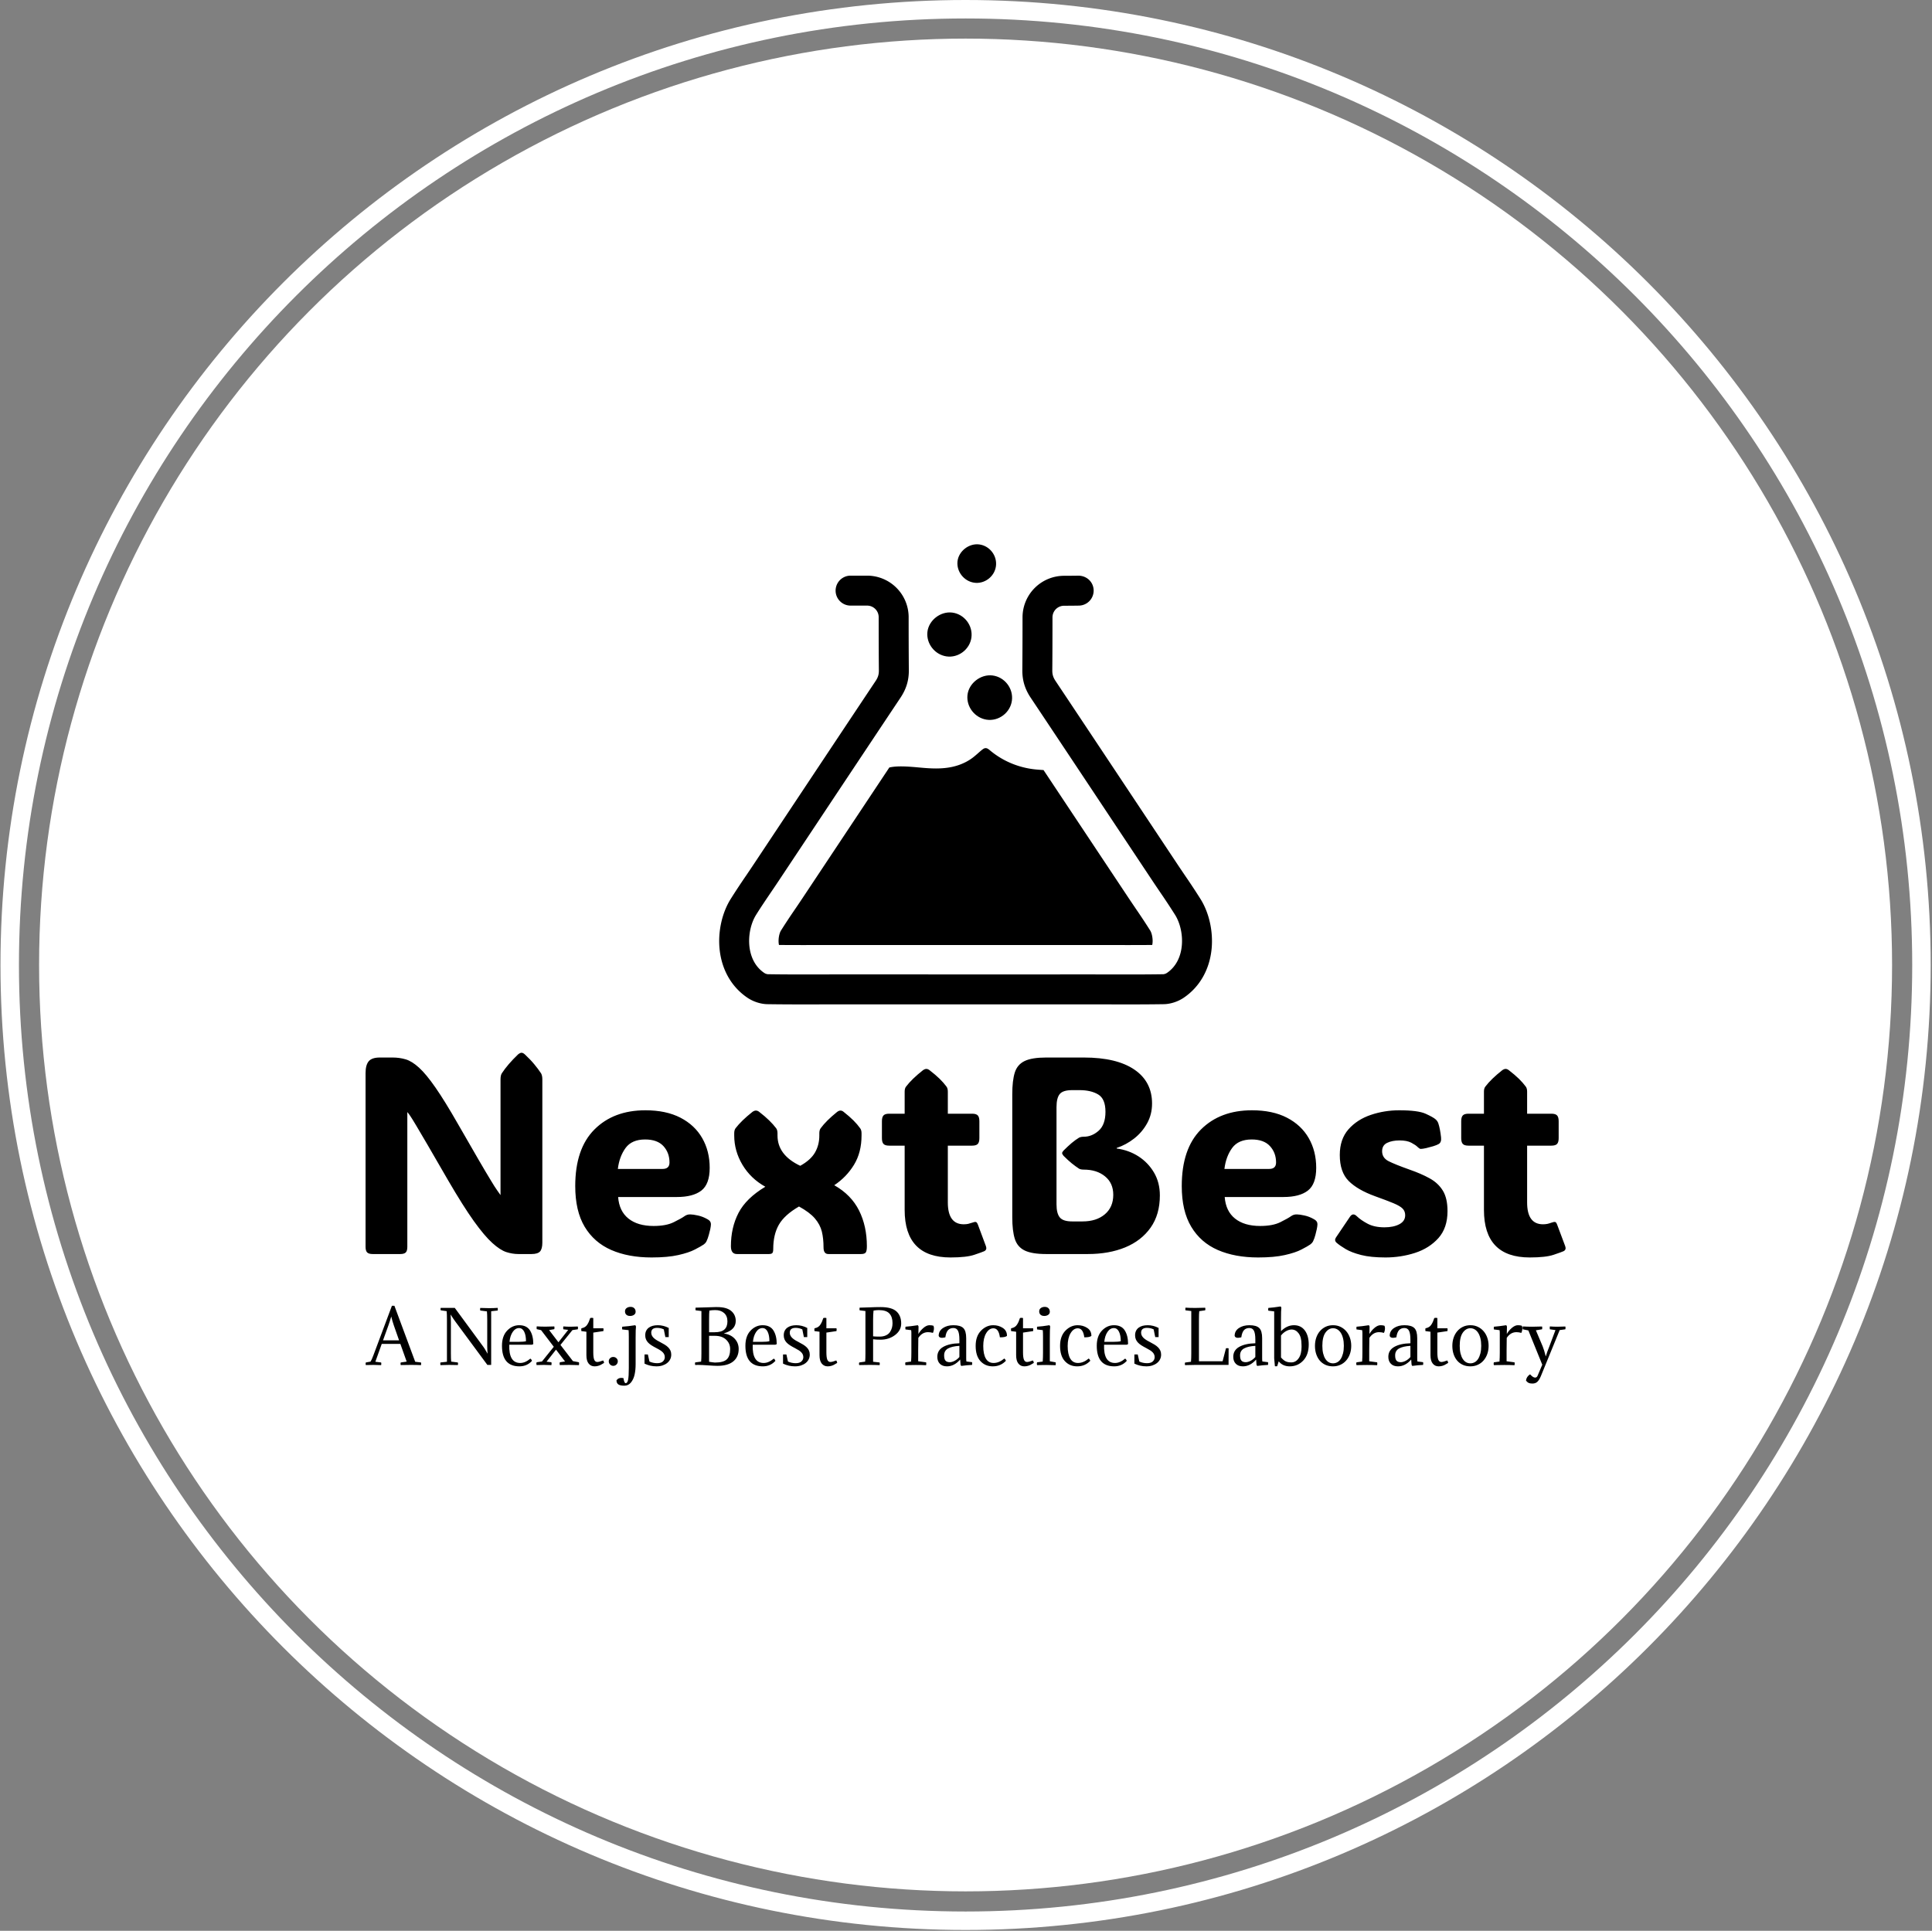 <svg xmlns="http://www.w3.org/2000/svg" version="1.1" xmlns:xlink="http://www.w3.org/1999/xlink" xmlns:svgjs="http://svgjs.dev/svgjs" width="2000" height="1999" viewBox="0 0 2000 1999"><rect x="0" y="0" width="2000" height="1999" fill="#808080" stroke="none"/><g transform="matrix(1,0,0,1,-0.431,-0.431)"><svg viewBox="0 0 343 343" data-background-color="#ffffff" preserveAspectRatio="xMidYMid meet" height="1999" width="2000" xmlns="http://www.w3.org/2000/svg" xmlns:xlink="http://www.w3.org/1999/xlink"><g id="tight-bounds" transform="matrix(1,0,0,1,0.074,0.074)"><svg viewBox="0 0 342.852 342.852" height="342.852" width="342.852"><g><svg></svg></g><g><svg viewBox="0 0 342.852 342.852" height="342.852" width="342.852"><g><path d="M0 171.426c0-94.676 76.75-171.426 171.426-171.426 94.676 0 171.426 76.75 171.426 171.426 0 94.676-76.75 171.426-171.426 171.426-94.676 0-171.426-76.75-171.426-171.426zM171.426 339.572c92.865 0 168.146-75.282 168.146-168.146 0-92.865-75.282-168.146-168.146-168.146-92.865 0-168.146 75.282-168.146 168.146 0 92.865 75.282 168.146 168.146 168.146z" data-fill-palette-color="tertiary" fill="#ffffff" stroke="transparent"></path><ellipse rx="164.569" ry="164.569" cx="171.426" cy="171.426" fill="#ffffff" stroke="transparent" stroke-width="0" fill-opacity="1" data-fill-palette-color="tertiary"></ellipse></g><g transform="matrix(1,0,0,1,64.847,96.69)"><svg viewBox="0 0 213.158 149.472" height="149.472" width="213.158"><g><svg viewBox="0 0 213.158 149.472" height="149.472" width="213.158"><g><svg viewBox="0 0 213.158 149.472" height="149.472" width="213.158"><g transform="matrix(1,0,0,1,0,90.326)"><svg viewBox="0 0 213.158 59.147" height="59.147" width="213.158"><g id="textblocktransform"><svg viewBox="0 0 213.158 59.147" height="59.147" width="213.158" id="textblock"><g><svg viewBox="0 0 213.158 36.367" height="36.367" width="213.158"><g transform="matrix(1,0,0,1,0,0)"><svg width="213.158" viewBox="3.91 -35.86 213.766 36.47" height="36.367" data-palette-color="#ffffff"><path d="M11.35-25.29L11.35-1.29Q11.35-0.56 11.07-0.28 10.79 0 10.08 0L10.08 0 5.18 0Q4.49 0 4.2-0.28 3.91-0.56 3.91-1.29L3.91-1.29 3.91-32.23Q3.91-33.67 4.47-34.34 5.03-35.01 6.45-35.01L6.45-35.01 8.72-35.01Q9.96-35.01 11.07-34.68 12.18-34.35 13.44-33.2 14.7-32.06 16.37-29.65 18.04-27.25 20.41-23.1L20.41-23.1Q22.68-19.14 24.06-16.77 25.44-14.4 26.2-13.16 26.95-11.91 27.33-11.38 27.71-10.84 27.95-10.5L27.95-10.5 27.95-31.1Q27.95-31.81 28.17-32.18L28.17-32.18Q29.22-33.79 31.08-35.57L31.08-35.57Q31.45-35.86 31.69-35.86L31.69-35.86Q31.96-35.86 32.28-35.57L32.28-35.57Q33.28-34.64 33.97-33.8 34.67-32.96 35.18-32.18L35.18-32.18Q35.4-31.79 35.4-31.1L35.4-31.1 35.4-2.03Q35.4-0.93 34.99-0.46 34.57 0 33.47 0L33.47 0 31.13 0Q30.08 0 28.98-0.35 27.88-0.71 26.49-1.97 25.1-3.22 23.19-5.88 21.29-8.54 18.6-13.16L18.6-13.16Q16.33-17.09 14.98-19.41 13.62-21.73 12.92-22.91 12.21-24.1 11.89-24.57 11.57-25.05 11.35-25.29L11.35-25.29ZM54.86 0.61L54.86 0.61Q50.73 0.61 47.68-0.72 44.63-2.05 42.94-4.86 41.26-7.67 41.26-12.11L41.26-12.11Q41.26-18.77 44.68-22.19 48.09-25.61 53.76-25.61L53.76-25.61Q57.44-25.61 60-24.29 62.55-22.97 63.88-20.65 65.21-18.33 65.21-15.36L65.21-15.36Q65.21-12.45 63.72-11.3 62.23-10.16 59.37-10.16L59.37-10.16 48.9-10.16Q49.09-7.64 50.74-6.32 52.39-5 55.22-5L55.22-5Q57.47-5 58.82-5.68 60.18-6.35 60.72-6.74L60.72-6.74Q61.18-7.08 61.77-7.06L61.77-7.06Q62.23-7.06 63.1-6.87 63.96-6.69 64.82-6.2L64.82-6.2Q65.43-5.88 65.43-5.32L65.43-5.32Q65.43-5 65.31-4.42L65.31-4.42Q65.23-4.08 65.06-3.43 64.89-2.78 64.62-2.22L64.62-2.22Q64.48-1.95 64.16-1.71L64.16-1.71Q63.67-1.37 62.58-0.81 61.5-0.24 59.62 0.18 57.74 0.61 54.86 0.61ZM48.85-15.16L48.85-15.16 56.81-15.16Q58.05-15.16 58.05-16.31L58.05-16.31Q58.05-18.04 56.97-19.23 55.88-20.41 53.71-20.41L53.71-20.41Q51.34-20.41 50.23-18.9 49.12-17.38 48.85-15.16ZM81.12-8.47L81.12-8.47Q78.54-6.98 77.53-5.22 76.53-3.47 76.53-0.9L76.53-0.9Q76.53-0.39 76.39-0.2 76.24 0 75.75 0L75.75 0 70.06 0Q68.99 0 68.99-1.39L68.99-1.39Q68.99-4.71 70.34-7.32 71.7-9.94 75.12-11.99L75.12-11.99Q72.53-13.43 71.05-15.89 69.58-18.36 69.58-21.12L69.58-21.12 69.58-21.51Q69.58-22.09 69.82-22.41L69.82-22.41Q70.84-23.75 72.82-25.32L72.82-25.32Q73.16-25.56 73.43-25.56L73.43-25.56Q73.75-25.56 74.04-25.32L74.04-25.32Q75.09-24.51 75.81-23.8 76.53-23.1 77.05-22.41L77.05-22.41Q77.29-22.09 77.29-21.51L77.29-21.51 77.29-21.12Q77.29-17.63 81.34-15.72L81.34-15.72Q83.2-16.75 83.97-18.09 84.74-19.43 84.74-21.12L84.74-21.12 84.74-21.51Q84.74-22.09 84.98-22.41L84.98-22.41Q85.96-23.75 87.91-25.32L87.91-25.32Q88.23-25.56 88.5-25.56L88.5-25.56Q88.81-25.56 89.08-25.32L89.08-25.32Q90.11-24.51 90.82-23.8 91.52-23.1 92.01-22.41L92.01-22.41Q92.26-22.09 92.26-21.51L92.26-21.51 92.26-21.12Q92.26-18.09 90.91-15.89 89.57-13.7 87.4-12.26L87.4-12.26Q90.42-10.55 91.82-7.75 93.21-4.96 93.21-1.39L93.21-1.39Q93.21-0.56 93.01-0.28 92.82 0 92.16 0L92.16 0 86.35 0Q85.49 0 85.49-1.17L85.49-1.17Q85.49-2.76 85.19-4 84.88-5.25 83.95-6.34 83.03-7.42 81.12-8.47ZM108.1 0.61L108.1 0.61Q99.94 0.61 99.94-7.86L99.94-7.86 99.94-19.31 97.18-19.31Q96.45-19.31 96.17-19.62 95.89-19.92 95.89-20.65L95.89-20.65 95.89-23.66Q95.89-24.39 96.17-24.69 96.45-25 97.18-25L97.18-25 99.94-25 99.94-28.93Q99.94-29.52 100.19-29.83L100.19-29.83Q101.21-31.18 103.19-32.74L103.19-32.74Q103.53-32.98 103.8-32.98L103.8-32.98Q104.09-32.98 104.39-32.74L104.39-32.74Q105.44-31.93 106.16-31.23 106.88-30.52 107.39-29.83L107.39-29.83Q107.63-29.52 107.63-28.93L107.63-28.93 107.63-25 111.96-25Q112.69-25 112.97-24.69 113.25-24.39 113.25-23.66L113.25-23.66 113.25-20.65Q113.25-19.92 112.97-19.62 112.69-19.31 111.96-19.31L111.96-19.31 107.63-19.31 107.63-9.2Q107.63-5.3 110.47-5.3L110.47-5.3Q110.91-5.3 111.27-5.38 111.64-5.47 111.91-5.57L111.91-5.57Q112.42-5.76 112.63-5.71 112.83-5.66 113.01-5.18L113.01-5.18 114.42-1.39Q114.64-0.78 114.13-0.51L114.13-0.51Q113.76-0.34 112.36 0.13 110.95 0.61 108.1 0.61ZM132.56 0L125.14 0Q122.62 0 121.32-0.63 120.01-1.27 119.56-2.71 119.11-4.15 119.11-6.54L119.11-6.54 119.11-28.47Q119.11-30.91 119.56-32.34 120.01-33.76 121.32-34.39 122.62-35.01 125.14-35.01L125.14-35.01 131.85-35.01Q137.71-35.01 140.86-32.86 144.01-30.71 144.01-26.81L144.01-26.81Q144.01-24.88 143.13-23.29 142.25-21.7 140.82-20.58 139.39-19.46 137.71-18.9L137.71-18.9 137.71-18.8Q139.86-18.51 141.59-17.4 143.32-16.28 144.36-14.51 145.4-12.74 145.4-10.45L145.4-10.45Q145.4-7.03 143.75-4.7 142.1-2.37 139.21-1.18 136.32 0 132.56 0L132.56 0ZM126.99-26.17L126.99-8.86Q126.99-7.23 127.58-6.52 128.16-5.81 129.78-5.81L129.78-5.81 131.63-5.81Q134.1-5.81 135.6-7.08 137.1-8.35 137.1-10.55L137.1-10.55Q137.1-12.65 135.63-13.84 134.17-15.04 131.85-15.04L131.85-15.04 131.87-15.04Q131.29-15.04 131-15.21L131-15.21Q130.36-15.63 129.69-16.17 129.02-16.72 128.24-17.5L128.24-17.5Q127.99-17.82 127.99-17.97L127.99-17.97Q127.99-18.16 128.24-18.43L128.24-18.43Q129.02-19.21 129.69-19.78 130.36-20.34 131-20.73L131-20.73Q131.34-20.9 131.87-20.9L131.87-20.9 131.85-20.9Q133.29-20.9 134.5-21.97 135.71-23.05 135.71-25.34L135.71-25.34Q135.71-27.66 134.41-28.43 133.12-29.2 131.09-29.2L131.09-29.2 129.78-29.2Q128.16-29.2 127.58-28.52 126.99-27.83 126.99-26.17L126.99-26.17ZM162.9 0.61L162.9 0.61Q158.78 0.61 155.72-0.72 152.67-2.05 150.99-4.86 149.3-7.67 149.3-12.11L149.3-12.11Q149.3-18.77 152.72-22.19 156.14-25.61 161.8-25.61L161.8-25.61Q165.49-25.61 168.04-24.29 170.59-22.97 171.92-20.65 173.25-18.33 173.25-15.36L173.25-15.36Q173.25-12.45 171.76-11.3 170.28-10.16 167.42-10.16L167.42-10.16 156.95-10.16Q157.14-7.64 158.79-6.32 160.44-5 163.27-5L163.27-5Q165.51-5 166.87-5.68 168.22-6.35 168.76-6.74L168.76-6.74Q169.23-7.08 169.81-7.06L169.81-7.06Q170.28-7.06 171.14-6.87 172.01-6.69 172.86-6.2L172.86-6.2Q173.47-5.88 173.47-5.32L173.47-5.32Q173.47-5 173.35-4.42L173.35-4.42Q173.28-4.08 173.11-3.43 172.94-2.78 172.67-2.22L172.67-2.22Q172.52-1.95 172.2-1.71L172.2-1.71Q171.72-1.37 170.63-0.81 169.54-0.24 167.66 0.18 165.78 0.61 162.9 0.61ZM156.9-15.16L156.9-15.16 164.86-15.16Q166.1-15.16 166.1-16.31L166.1-16.31Q166.1-18.04 165.01-19.23 163.93-20.41 161.76-20.41L161.76-20.41Q159.39-20.41 158.28-18.9 157.17-17.38 156.9-15.16ZM185.58 0.61L185.58 0.61Q182.97 0.61 181.25 0.17 179.53-0.27 178.49-0.89 177.45-1.51 176.86-2.03L176.86-2.03Q176.43-2.44 176.77-2.95L176.77-2.95 179.26-6.64Q179.79-7.42 180.48-6.74L180.48-6.74Q181.19-6.05 182.39-5.41 183.6-4.76 185.41-4.76L185.41-4.76Q187.02-4.76 188.06-5.31 189.1-5.86 189.1-6.91L189.1-6.91Q189.1-7.64 188.63-8.11 188.17-8.57 187-9.06 185.82-9.55 183.73-10.3L183.73-10.3Q180.62-11.43 179.04-13.01 177.45-14.6 177.45-17.65L177.45-17.65Q177.45-20.46 179-22.22 180.55-23.97 182.98-24.79 185.41-25.61 188.05-25.61L188.05-25.61Q191.39-25.61 192.75-24.99 194.1-24.37 194.49-24.02L194.49-24.02Q194.86-23.71 195-23.29L195-23.29Q195.32-22.34 195.49-20.78L195.49-20.78Q195.59-19.87 195.03-19.58L195.03-19.58Q194.74-19.41 194.1-19.21 193.47-19.02 192.83-18.87 192.2-18.73 191.88-18.73L191.88-18.73Q191.78-18.73 191.67-18.79 191.56-18.85 191.29-19.09L191.29-19.09Q190.98-19.41 190.21-19.82 189.44-20.24 188.1-20.24L188.1-20.24Q186.78-20.24 185.89-19.81 184.99-19.38 184.99-18.31L184.99-18.31Q184.99-17.14 186.13-16.55 187.27-15.97 189.88-15.04L189.88-15.04Q191.93-14.33 193.45-13.49 194.98-12.65 195.81-11.29 196.64-9.94 196.64-7.64L196.64-7.64Q196.64-4.66 195.02-2.84 193.39-1.03 190.87-0.21 188.34 0.61 185.58 0.61ZM211.29 0.61L211.29 0.61Q203.13 0.61 203.13-7.86L203.13-7.86 203.13-19.31 200.37-19.31Q199.64-19.31 199.36-19.62 199.08-19.92 199.08-20.65L199.08-20.65 199.08-23.66Q199.08-24.39 199.36-24.69 199.64-25 200.37-25L200.37-25 203.13-25 203.13-28.93Q203.13-29.52 203.38-29.83L203.38-29.83Q204.4-31.18 206.38-32.74L206.38-32.74Q206.72-32.98 206.99-32.98L206.99-32.98Q207.28-32.98 207.58-32.74L207.58-32.74Q208.63-31.93 209.35-31.23 210.07-30.52 210.58-29.83L210.58-29.83Q210.82-29.52 210.82-28.93L210.82-28.93 210.82-25 215.14-25Q215.88-25 216.16-24.69 216.44-24.39 216.44-23.66L216.44-23.66 216.44-20.65Q216.44-19.92 216.16-19.62 215.88-19.31 215.14-19.31L215.14-19.31 210.82-19.31 210.82-9.2Q210.82-5.3 213.65-5.3L213.65-5.3Q214.09-5.3 214.46-5.38 214.83-5.47 215.09-5.57L215.09-5.57Q215.61-5.76 215.82-5.71 216.02-5.66 216.19-5.18L216.19-5.18 217.61-1.39Q217.83-0.78 217.32-0.51L217.32-0.51Q216.95-0.34 215.55 0.13 214.14 0.61 211.29 0.61Z" opacity="1" transform="matrix(1,0,0,1,0,0)" fill="#000000" class="wordmark-text-0" data-fill-palette-color="quaternary" id="text-0"></path></svg></g></svg></g><g transform="matrix(1,0,0,1,0,44.953)"><svg viewBox="0 0 213.158 14.194" height="14.194" width="213.158"><g transform="matrix(1,0,0,1,0,0)"><svg width="213.158" viewBox="-0.7 -41.25 837.16 55.75" height="14.194" data-palette-color="#ffffff"><path d="M10.55-14.65L6.1-2.2 10.15-1.7Q10.35-0.95 10.15 0.15L10.15 0.15Q7 0 4.85 0L4.85 0Q3.65 0-0.55 0.1L-0.55 0.1Q-0.85-0.8-0.55-1.7L-0.55-1.7 2.75-2.3Q3.55-3.5 4.75-6.75L4.75-6.75 17.65-41.25 19.4-41.25 33.9-2.2 37.95-1.7Q38.15-0.95 37.95 0.15L37.95 0.15Q34.8 0 30.9 0L30.9 0Q28 0 23.8 0.1L23.8 0.1Q23.5-0.8 23.8-1.7L23.8-1.7 27.95-2.3 23.55-14.65 10.55-14.65ZM17.2-33.7L17.2-33.7 17.15-33.7Q16.55-31.35 15.2-27.55L15.2-27.55 11.45-17.15 22.65-17.15 19-27.55Q17.95-30.6 17.2-33.7ZM84.15-13.4L84.15-13.4 84.15-31.5Q84.15-35.45 83.94-37.35L83.94-37.35 79.3-37.95Q79-38.85 79.3-39.75L79.3-39.75Q82.44-39.6 85.4-39.6L85.4-39.6Q88.65-39.6 91.45-39.8L91.45-39.8Q91.65-38.7 91.45-37.95L91.45-37.95 86.9-37.45 86.9 0 84.25 0 62.2-29.85Q60.65-31.9 58.55-35.2L58.55-35.2Q58.8-32.9 58.8-29.65L58.8-29.65 58.8-8.15Q58.8-4.2 59-2.3L59-2.3 63.65-1.7Q63.95-0.8 63.65 0.1L63.65 0.1Q59.34 0 57.55 0L57.55 0Q54.59 0 51.5 0.15L51.5 0.15Q51.3-0.95 51.5-1.7L51.5-1.7 56.05-2.2 56.05-31.65Q56.05-35.6 55.84-37.5L55.84-37.5 51.7-38.1Q51.4-38.95 51.7-39.8L51.7-39.8 61.5-39.8 81.55-12.5Q81.94-11.95 82.42-11.2 82.9-10.45 83.47-9.4 84.05-8.35 84.4-7.8L84.4-7.8Q84.15-10.8 84.15-13.4ZM115.24-14.1L115.24-14.1 99.54-14.1Q99.09-1.35 107.19-1.35L107.19-1.35Q110.64-1.35 114.24-4.4L114.24-4.4Q114.99-3.95 115.39-2.85L115.39-2.85Q111.94 1 106.64 1L106.64 1Q94.44 1 94.44-13.35L94.44-13.35Q94.44-20.15 98.04-23.93 101.64-27.7 106.44-27.7L106.44-27.7Q111.69-27.7 113.99-24.05 116.29-20.4 116.29-14.55L116.29-14.55Q115.79-14.15 115.24-14.1ZM106.34-25.7L106.34-25.7Q103.74-25.7 101.92-23 100.09-20.3 99.69-16.1L99.69-16.1 105.89-16.1Q109.59-16.1 111.19-16.55L111.19-16.55Q111.19-20.65 109.94-23.18 108.69-25.7 106.34-25.7ZM147.34-24.85L143.59-24.3 135.24-13.95 143.94-2.65 148.14-1.85Q148.34-1.05 148.14 0.15L148.14 0.15Q144.99 0 141.49 0L141.49 0Q138.99 0 134.79 0.1L134.79 0.1Q134.49-0.9 134.79-1.85L134.79-1.85 138.44-2.4 132.14-10.65 125.54-2.25 128.94-1.85Q129.14-1.05 128.94 0.15L128.94 0.15Q125.79 0 123.79 0L123.79 0Q122.79 0 118.59 0.1L118.59 0.1Q118.29-0.9 118.59-1.85L118.59-1.85 122.34-2.4 130.59-12.65 121.74-24.25 118.69-24.95Q118.49-25.75 118.69-26.9L118.69-26.9Q121.44-26.7 124.79-26.7L124.79-26.7Q127.69-26.7 130.94-26.85L130.94-26.85Q131.24-25.95 130.94-24.95L130.94-24.95 127.34-24.3 133.84-15.8 140.64-24.45 137.24-24.85Q137.04-25.65 137.24-26.85L137.24-26.85Q139.99-26.65 142.24-26.65L142.24-26.65Q144.09-26.65 147.34-26.8L147.34-26.8Q147.64-25.8 147.34-24.85L147.34-24.85ZM158.14-32.7L158.14-32.7 158.14-25.55 165.19-25.55Q165.29-24.95 165.29-24.65L165.29-24.65Q165.29-24.2 165.19-23.6L165.19-23.6 158.14-22.55 158.14-8.8Q158.14-5.1 158.81-3.58 159.49-2.05 160.94-2.05L160.94-2.05Q162.24-2.05 164.99-3.1L164.99-3.1Q165.49-2.65 165.69-1.4L165.69-1.4Q164.19-0.5 163.41-0.08 162.64 0.35 161.46 0.68 160.29 1 158.99 1L158.99 1Q156.49 1 154.91-0.93 153.34-2.85 153.34-6.8L153.34-6.8 153.34-23.15 149.84-23.6Q149.74-24.1 149.74-24.45L149.74-24.45Q149.74-24.85 149.84-25.55L149.84-25.55Q151.24-25.8 152.26-26.43 153.29-27.05 153.99-28.18 154.69-29.3 155.06-30.18 155.44-31.05 155.99-32.7L155.99-32.7Q156.44-32.85 157.09-32.85L157.09-32.85Q157.69-32.85 158.14-32.7ZM172.04-5.55L172.04-5.55Q173.39-5.55 174.31-4.67 175.24-3.8 175.24-2.5L175.24-2.5Q175.24-1.2 174.31-0.28 173.39 0.65 172.09 0.65L172.09 0.65Q170.79 0.65 169.86-0.28 168.94-1.2 168.94-2.5L168.94-2.5Q168.94-3.8 169.84-4.67 170.74-5.55 172.04-5.55ZM182.93 2.15L182.93 2.15 182.93-19.35Q182.93-22.65 182.78-24.25L182.78-24.25 178.33-24.75Q178.13-25.5 178.33-26.65L178.33-26.65Q182.73-26.95 187.43-27.7L187.43-27.7Q187.88-27.2 187.93-26.7L187.93-26.7Q187.68-25.4 187.68-18.6L187.68-18.6 187.68-0.5Q187.68 3.55 186.96 6.8 186.23 10.05 184.41 12.28 182.58 14.5 179.88 14.5L179.88 14.5Q176.88 14.5 175.61 13.6 174.33 12.7 174.33 10.75L174.33 10.75Q175.53 9.05 177.73 9.05L177.73 9.05Q178.43 9.05 179.18 9.2L179.18 9.2Q179.73 12.75 180.73 12.75L180.73 12.75Q181.93 12.75 182.43 10.35 182.93 7.95 182.93 2.15ZM180.38-36.45L180.38-36.45Q180.28-36.7 180.28-36.98 180.28-37.25 180.28-37.5L180.28-37.5Q180.28-38.85 181.41-39.68 182.53-40.5 184.18-40.5L184.18-40.5Q185.73-40.5 186.71-39.58 187.68-38.65 187.68-37.05L187.68-37.05Q187.68-35.75 186.56-34.95 185.43-34.15 183.68-34.15L183.68-34.15Q182.48-34.15 181.56-34.75 180.63-35.35 180.38-36.45ZM202.73-1.2L202.73-1.2Q205.43-1.2 206.73-2.45 208.03-3.7 208.03-5.35L208.03-5.35Q208.03-6.3 207.73-7.1 207.43-7.9 206.76-8.65 206.08-9.4 204.98-10.13 203.88-10.85 202.23-11.7L202.23-11.7Q200.18-12.75 198.71-13.7 197.23-14.65 196.28-15.7 195.33-16.75 194.86-17.95 194.38-19.15 194.38-20.65L194.38-20.65Q194.38-22.45 195.03-23.78 195.68-25.1 196.86-25.98 198.03-26.85 199.63-27.28 201.23-27.7 203.18-27.7L203.18-27.7Q207.08-27.7 210.78-25.8L210.78-25.8 210.78-19.4 208.43-19.4 207.33-24.8Q205.13-25.85 202.68-25.85L202.68-25.85Q198.58-25.85 198.58-22.5L198.58-22.5Q198.58-20.7 199.93-19.2 201.28-17.7 204.28-16.2L204.28-16.2Q206.33-15.15 207.88-14.2 209.43-13.25 210.46-12.2 211.48-11.15 212.01-9.93 212.53-8.7 212.53-7.15L212.53-7.15Q212.53-5.4 211.78-3.9 211.03-2.4 209.68-1.33 208.33-0.25 206.43 0.38 204.53 1 202.23 1L202.23 1Q197.78 1 193.88-0.9L193.88-0.9 193.88-7.3 196.23-7.3 197.33-2.35Q199.88-1.2 202.73-1.2ZM229.53-39.95L229.53-39.95Q232.08-39.95 236.88-40.15 241.68-40.35 243.23-40.35L243.23-40.35 244.58-40.35Q251.13-40.35 254.33-37.68 257.53-35 257.53-30.65L257.53-30.65Q257.53-24.45 249.43-22.05L249.43-22.05 249.43-21.9Q254.13-21.2 256.85-18.23 259.58-15.25 259.58-11.1L259.58-11.1Q259.58-5.55 255.8-2.45 252.03 0.65 244.73 0.65L244.73 0.65Q242.73 0.65 238.25 0.33 233.78 0 231.13 0L231.13 0Q230.83 0 230.18 0.03 229.53 0.05 229.23 0.05L229.23 0.05Q228.93-0.85 229.23-1.75L229.23-1.75 233.38-2.3Q233.58-4.2 233.58-8.15L233.58-8.15 233.58-37.6 229.53-38.1Q229.33-38.85 229.53-39.95ZM242.93-20.3L242.93-20.3 238.93-20.3 238.93-2.2Q241.48-1.75 242.98-1.65L242.98-1.65Q249.03-1.65 251.33-3.93 253.63-6.2 253.63-11.05L253.63-11.05Q253.63-14.95 250.8-17.63 247.98-20.3 242.93-20.3ZM243.28-38.25L243.28-38.25Q240.78-38.25 239.13-37.9L239.13-37.9Q238.93-36 238.93-31.65L238.93-31.65 238.93-22.8 242.83-22.8Q247.48-22.8 249.6-24.7 251.73-26.6 251.73-30.35L251.73-30.35Q251.73-34.15 249.4-36.2 247.08-38.25 243.28-38.25ZM285.07-14.1L285.07-14.1 269.37-14.1Q268.92-1.35 277.02-1.35L277.02-1.35Q280.47-1.35 284.07-4.4L284.07-4.4Q284.82-3.95 285.22-2.85L285.22-2.85Q281.77 1 276.47 1L276.47 1Q264.27 1 264.27-13.35L264.27-13.35Q264.27-20.15 267.87-23.93 271.47-27.7 276.27-27.7L276.27-27.7Q281.52-27.7 283.82-24.05 286.12-20.4 286.12-14.55L286.12-14.55Q285.62-14.15 285.07-14.1ZM276.17-25.7L276.17-25.7Q273.57-25.7 271.75-23 269.92-20.3 269.52-16.1L269.52-16.1 275.72-16.1Q279.42-16.1 281.02-16.55L281.02-16.55Q281.02-20.65 279.77-23.18 278.52-25.7 276.17-25.7ZM299.37-1.2L299.37-1.2Q302.07-1.2 303.37-2.45 304.67-3.7 304.67-5.35L304.67-5.35Q304.67-6.3 304.37-7.1 304.07-7.9 303.4-8.65 302.72-9.4 301.62-10.13 300.52-10.85 298.87-11.7L298.87-11.7Q296.82-12.75 295.35-13.7 293.87-14.65 292.92-15.7 291.97-16.75 291.5-17.95 291.02-19.15 291.02-20.65L291.02-20.65Q291.02-22.45 291.67-23.78 292.32-25.1 293.5-25.98 294.67-26.85 296.27-27.28 297.87-27.7 299.82-27.7L299.82-27.7Q303.72-27.7 307.42-25.8L307.42-25.8 307.42-19.4 305.07-19.4 303.97-24.8Q301.77-25.85 299.32-25.85L299.32-25.85Q295.22-25.85 295.22-22.5L295.22-22.5Q295.22-20.7 296.57-19.2 297.92-17.7 300.92-16.2L300.92-16.2Q302.97-15.15 304.52-14.2 306.07-13.25 307.1-12.2 308.12-11.15 308.65-9.93 309.17-8.7 309.17-7.15L309.17-7.15Q309.17-5.4 308.42-3.9 307.67-2.4 306.32-1.33 304.97-0.25 303.07 0.38 301.17 1 298.87 1L298.87 1Q294.42 1 290.52-0.9L290.52-0.9 290.52-7.3 292.87-7.3 293.97-2.35Q296.52-1.2 299.37-1.2ZM320.77-32.7L320.77-32.7 320.77-25.55 327.82-25.55Q327.92-24.95 327.92-24.65L327.92-24.65Q327.92-24.2 327.82-23.6L327.82-23.6 320.77-22.55 320.77-8.8Q320.77-5.1 321.44-3.58 322.12-2.05 323.57-2.05L323.57-2.05Q324.87-2.05 327.62-3.1L327.62-3.1Q328.12-2.65 328.32-1.4L328.32-1.4Q326.82-0.5 326.04-0.08 325.27 0.35 324.09 0.68 322.92 1 321.62 1L321.62 1Q319.12 1 317.54-0.93 315.97-2.85 315.97-6.8L315.97-6.8 315.97-23.15 312.47-23.6Q312.37-24.1 312.37-24.45L312.37-24.45Q312.37-24.85 312.47-25.55L312.47-25.55Q313.87-25.8 314.89-26.43 315.92-27.05 316.62-28.18 317.32-29.3 317.69-30.18 318.07-31.05 318.62-32.7L318.62-32.7Q319.07-32.85 319.72-32.85L319.72-32.85Q320.32-32.85 320.77-32.7ZM343.96-39.95L343.96-39.95Q346.01-39.95 350.49-40.15 354.96-40.35 358.61-40.35L358.61-40.35Q366.36-40.35 369.66-37.33 372.96-34.3 372.96-28.9L372.96-28.9Q372.96-24.1 368.69-20.85 364.41-17.6 358.51-17.6L358.51-17.6Q355.46-17.6 353.36-17.9L353.36-17.9 353.36-2.2 357.91-1.7Q358.11-0.95 357.91 0.15L357.91 0.15Q354.76 0 350.81 0L350.81 0Q347.86 0 343.66 0.1L343.66 0.1Q343.36-0.8 343.66-1.7L343.66-1.7 347.81-2.3Q348.01-4.2 348.01-8.15L348.01-8.15 348.01-37.6 343.96-38.1Q343.76-38.85 343.96-39.95ZM353.36-31.65L353.36-31.65 353.36-19.95Q354.91-19.75 357.86-19.75L357.86-19.75Q360.46-19.75 362.34-20.63 364.21-21.5 365.16-22.98 366.11-24.45 366.51-25.95 366.91-27.45 366.91-29.15L366.91-29.15Q366.91-33.5 364.71-35.88 362.51-38.25 357.36-38.25L357.36-38.25Q355.51-38.25 353.66-37.9L353.66-37.9Q353.36-35.05 353.36-31.65ZM385.06-26.7L385.06-26.7 384.96-21.55Q386.21-23.85 388.44-25.78 390.66-27.7 392.66-27.7L392.66-27.7Q394.21-27.7 395.41-27.35L395.41-27.35Q395.81-26.7 395.81-25.65L395.81-25.65Q395.81-24 395.11-22.35L395.11-22.35Q393.31-22.85 391.66-22.85L391.66-22.85Q387.56-22.85 384.91-18.85L384.91-18.85 384.81-10.1 384.81-2.55 390.36-1.8Q390.56-1 390.36 0.2L390.36 0.2Q387.21 0.05 383.16 0.05L383.16 0.05Q380.11 0.05 375.91 0.15L375.91 0.15Q375.61-0.8 375.91-1.8L375.91-1.8 379.86-2.35Q380.06-5.1 380.06-8.7L380.06-8.7 380.06-22.4Q380.06-23.4 379.91-24.25L379.91-24.25 375.96-24.75Q375.76-25.5 375.96-26.65L375.96-26.65Q379.41-26.9 384.56-27.7L384.56-27.7Q385.01-27.2 385.06-26.7ZM402.91-6.65L402.91-6.65Q402.91-4.05 403.86-2.98 404.81-1.9 406.86-1.9L406.86-1.9Q408.36-1.9 410.18-2.83 412.01-3.75 413.56-5.5L413.56-5.5 413.56-13.3Q408.41-13 405.66-11.48 402.91-9.95 402.91-6.65ZM413.56-15.1L413.56-15.1 413.56-17.65Q413.56-21.9 412.58-23.83 411.61-25.75 409.36-25.75L409.36-25.75Q407.06-25.75 405.66-24.28 404.26-22.8 403.76-19.25L403.76-19.25Q402.16-18.9 401.41-18.9L401.41-18.9Q399.46-18.9 399.11-20.3L399.11-20.3Q399.11-23.7 402.06-25.7 405.01-27.7 409.41-27.7L409.41-27.7Q414.26-27.7 416.28-25.73 418.31-23.75 418.31-18.65L418.31-18.65 418.31-4.55Q418.31-3.3 418.46-2.4L418.46-2.4 422.41-1.9Q422.61-1.15 422.41 0L422.41 0Q418.86 0.15 414.86 0.7L414.86 0.7Q414.46 0.3 414.36-0.3L414.36-0.3 414.11-3.75Q409.96 1 404.86 1L404.86 1Q401.71 1 399.93-0.8 398.16-2.6 398.16-5.65L398.16-5.65Q398.16-10.25 402.33-12.6 406.51-14.95 413.56-15.1ZM446.76-20.3L446.76-20.3Q445.71-19.2 441.81-19.25L441.81-19.25Q441.01-25.55 437.26-25.55L437.26-25.55Q434.31-25.55 432.26-22.15 430.21-18.75 430.21-13.2L430.21-13.2Q430.21-7.5 432.01-4.42 433.81-1.35 437.41-1.35L437.41-1.35Q441.21-1.35 444.86-4.45L444.86-4.45Q445.61-4 446.01-2.9L446.01-2.9Q442.36 1 436.86 1L436.86 1Q431.61 1 428.26-2.63 424.91-6.25 424.91-13.3L424.91-13.3Q424.91-20.05 428.63-23.88 432.36-27.7 437.16-27.7L437.16-27.7Q440.96-27.7 443.86-25.8 446.76-23.9 446.76-20.3ZM457.95-32.7L457.95-32.7 457.95-25.55 465-25.55Q465.1-24.95 465.1-24.65L465.1-24.65Q465.1-24.2 465-23.6L465-23.6 457.95-22.55 457.95-8.8Q457.95-5.1 458.63-3.58 459.3-2.05 460.75-2.05L460.75-2.05Q462.05-2.05 464.8-3.1L464.8-3.1Q465.3-2.65 465.5-1.4L465.5-1.4Q464-0.5 463.23-0.08 462.45 0.35 461.28 0.68 460.1 1 458.8 1L458.8 1Q456.3 1 454.73-0.93 453.15-2.85 453.15-6.8L453.15-6.8 453.15-23.15 449.65-23.6Q449.55-24.1 449.55-24.45L449.55-24.45Q449.55-24.85 449.65-25.55L449.65-25.55Q451.05-25.8 452.08-26.43 453.1-27.05 453.8-28.18 454.5-29.3 454.88-30.18 455.25-31.05 455.8-32.7L455.8-32.7Q456.25-32.85 456.9-32.85L456.9-32.85Q457.5-32.85 457.95-32.7ZM476.65-18.6L476.65-18.6 476.65-2.55 480.7-1.8Q480.75-1.55 480.78-1.35 480.8-1.15 480.8-0.9L480.8-0.9Q480.8-0.65 480.78-0.38 480.75-0.1 480.7 0.2L480.7 0.2Q477.55 0.05 474.25 0.05L474.25 0.05Q473.1 0.05 471.48 0.08 469.85 0.1 467.75 0.15L467.75 0.15Q467.6-0.3 467.6-0.8L467.6-0.8Q467.6-1.25 467.75-1.8L467.75-1.8 471.7-2.35Q471.8-3.75 471.85-5.33 471.9-6.9 471.9-8.7L471.9-8.7 471.9-19.35Q471.9-22.65 471.75-24.25L471.75-24.25 467.8-24.75Q467.7-25 467.7-25.6L467.7-25.6Q467.7-25.85 467.7-26.1 467.7-26.35 467.8-26.65L467.8-26.65Q471.2-26.85 476.4-27.7L476.4-27.7Q476.85-27.2 476.9-26.7L476.9-26.7Q476.65-25.3 476.65-18.6ZM469.35-36.45L469.35-36.45Q469.25-36.7 469.25-36.98 469.25-37.25 469.25-37.5L469.25-37.5Q469.25-38.85 470.38-39.68 471.5-40.5 473.15-40.5L473.15-40.5Q474.7-40.5 475.68-39.58 476.65-38.65 476.65-37.05L476.65-37.05Q476.65-35.75 475.53-34.95 474.4-34.15 472.65-34.15L472.65-34.15Q471.45-34.15 470.53-34.75 469.6-35.35 469.35-36.45ZM505.65-20.3L505.65-20.3Q504.6-19.2 500.7-19.25L500.7-19.25Q499.9-25.55 496.15-25.55L496.15-25.55Q493.2-25.55 491.15-22.15 489.1-18.75 489.1-13.2L489.1-13.2Q489.1-7.5 490.9-4.42 492.7-1.35 496.3-1.35L496.3-1.35Q500.1-1.35 503.75-4.45L503.75-4.45Q504.5-4 504.9-2.9L504.9-2.9Q501.25 1 495.75 1L495.75 1Q490.5 1 487.15-2.63 483.8-6.25 483.8-13.3L483.8-13.3Q483.8-20.05 487.52-23.88 491.25-27.7 496.05-27.7L496.05-27.7Q499.85-27.7 502.75-25.8 505.65-23.9 505.65-20.3ZM530.2-14.1L530.2-14.1 514.5-14.1Q514.05-1.35 522.15-1.35L522.15-1.35Q525.6-1.35 529.2-4.4L529.2-4.4Q529.95-3.95 530.35-2.85L530.35-2.85Q526.9 1 521.6 1L521.6 1Q509.4 1 509.4-13.35L509.4-13.35Q509.4-20.15 513-23.93 516.6-27.7 521.4-27.7L521.4-27.7Q526.65-27.7 528.95-24.05 531.25-20.4 531.25-14.55L531.25-14.55Q530.75-14.15 530.2-14.1ZM521.3-25.7L521.3-25.7Q518.7-25.7 516.87-23 515.05-20.3 514.65-16.1L514.65-16.1 520.85-16.1Q524.55-16.1 526.15-16.55L526.15-16.55Q526.15-20.65 524.9-23.18 523.65-25.7 521.3-25.7ZM544.49-1.2L544.49-1.2Q547.19-1.2 548.49-2.45 549.79-3.7 549.79-5.35L549.79-5.35Q549.79-6.3 549.49-7.1 549.19-7.9 548.52-8.65 547.84-9.4 546.74-10.13 545.64-10.85 543.99-11.7L543.99-11.7Q541.94-12.75 540.47-13.7 538.99-14.65 538.04-15.7 537.09-16.75 536.62-17.95 536.14-19.15 536.14-20.65L536.14-20.65Q536.14-22.45 536.79-23.78 537.44-25.1 538.62-25.98 539.79-26.85 541.39-27.28 542.99-27.7 544.94-27.7L544.94-27.7Q548.84-27.7 552.54-25.8L552.54-25.8 552.54-19.4 550.19-19.4 549.09-24.8Q546.89-25.85 544.44-25.85L544.44-25.85Q540.34-25.85 540.34-22.5L540.34-22.5Q540.34-20.7 541.69-19.2 543.04-17.7 546.04-16.2L546.04-16.2Q548.09-15.15 549.64-14.2 551.19-13.25 552.22-12.2 553.24-11.15 553.77-9.93 554.29-8.7 554.29-7.15L554.29-7.15Q554.29-5.4 553.54-3.9 552.79-2.4 551.44-1.33 550.09-0.25 548.19 0.38 546.29 1 543.99 1L543.99 1Q539.54 1 535.64-0.9L535.64-0.9 535.64-7.3 537.99-7.3 539.09-2.35Q541.64-1.2 544.49-1.2ZM601.34 0L578.14 0 570.99 0.15Q570.69-0.75 570.99-1.65L570.99-1.65 575.14-2.2Q575.34-4.75 575.34-8.1L575.34-8.1 575.34-37.6 571.29-38.1Q571.09-38.85 571.29-39.95L571.29-39.95Q574.04-39.75 578.14-39.75L578.14-39.75Q581.79-39.75 585.04-39.9L585.04-39.9Q585.34-39 585.04-38.1L585.04-38.1 580.89-37.5Q580.69-35.6 580.69-31.65L580.69-31.65 580.69-2.55 597.19-2.55 599.54-11.6Q600.29-11.8 601.39-11.6L601.39-11.6 601.34 0ZM609.38-6.65L609.38-6.65Q609.38-4.05 610.34-2.98 611.28-1.9 613.34-1.9L613.34-1.9Q614.84-1.9 616.66-2.83 618.49-3.75 620.03-5.5L620.03-5.5 620.03-13.3Q614.88-13 612.13-11.48 609.38-9.95 609.38-6.65ZM620.03-15.1L620.03-15.1 620.03-17.65Q620.03-21.9 619.06-23.83 618.09-25.75 615.84-25.75L615.84-25.75Q613.53-25.75 612.13-24.28 610.74-22.8 610.24-19.25L610.24-19.25Q608.63-18.9 607.88-18.9L607.88-18.9Q605.93-18.9 605.59-20.3L605.59-20.3Q605.59-23.7 608.53-25.7 611.49-27.7 615.88-27.7L615.88-27.7Q620.74-27.7 622.76-25.73 624.78-23.75 624.78-18.65L624.78-18.65 624.78-4.55Q624.78-3.3 624.93-2.4L624.93-2.4 628.88-1.9Q629.09-1.15 628.88 0L628.88 0Q625.34 0.15 621.34 0.7L621.34 0.7Q620.93 0.3 620.84-0.3L620.84-0.3 620.59-3.75Q616.43 1 611.34 1L611.34 1Q608.18 1 606.41-0.8 604.63-2.6 604.63-5.65L604.63-5.65Q604.63-10.25 608.81-12.6 612.99-14.95 620.03-15.1ZM637.93-31.7L637.93-23.55Q642.08-27.7 646.98-27.7L646.98-27.7Q651.83-27.7 654.56-24.05 657.28-20.4 657.28-14.2L657.28-14.2Q657.28-7.15 653.48-3.08 649.68 1 644.03 1L644.03 1Q639.13 1 636.33-2.5L636.33-2.5 635.28 0.9Q634.33 1.05 633.68 0.9L633.68 0.9 633.18-4.6 633.18-37.35 629.08-37.85Q628.88-38.6 629.08-39.75L629.08-39.75Q632.53-40 637.68-40.8L637.68-40.8Q638.13-40.3 638.18-39.8L638.18-39.8Q637.93-38.5 637.93-31.7L637.93-31.7ZM645.13-1.75L645.13-1.75Q648.23-1.75 650.26-4.63 652.28-7.5 652.28-12.75L652.28-12.75Q652.28-13.8 652.23-14.35L652.23-14.35Q652.23-19.3 650.26-22 648.28-24.7 645.28-24.7L645.28-24.7Q643.53-24.7 641.48-23.58 639.43-22.45 637.93-20.5L637.93-20.5 637.93-5.2Q639.63-3.25 641.18-2.5 642.73-1.75 645.13-1.75ZM661.63-13.3L661.63-13.3Q661.63-16.3 662.5-18.93 663.38-21.55 665.03-23.5 666.68-25.45 669-26.58 671.33-27.7 674.23-27.7L674.23-27.7Q677.08-27.7 679.43-26.58 681.78-25.45 683.45-23.5 685.13-21.55 686.03-18.93 686.93-16.3 686.93-13.3L686.93-13.3Q686.93-10.2 686-7.6 685.08-5 683.4-3.08 681.73-1.15 679.38-0.08 677.03 1 674.23 1L674.23 1Q671.28 1 668.95-0.05 666.63-1.1 665-3 663.38-4.9 662.5-7.53 661.63-10.15 661.63-13.3ZM668.93-22.5L668.93-22.5Q666.78-19.45 666.78-13.3L666.78-13.3Q666.78-10.25 667.35-7.95 667.93-5.65 668.93-4.13 669.93-2.6 671.28-1.85 672.63-1.1 674.23-1.1L674.23-1.1Q675.78-1.1 677.18-1.85 678.58-2.6 679.58-4.13 680.58-5.65 681.18-7.95 681.78-10.25 681.78-13.3L681.78-13.3Q681.78-16.35 681.18-18.68 680.58-21 679.55-22.53 678.53-24.05 677.15-24.83 675.78-25.6 674.23-25.6L674.23-25.6Q671.13-25.6 668.93-22.5ZM699.73-26.7L699.73-26.7 699.63-21.55Q700.88-23.85 703.1-25.78 705.33-27.7 707.33-27.7L707.33-27.7Q708.88-27.7 710.08-27.35L710.08-27.35Q710.48-26.7 710.48-25.65L710.48-25.65Q710.48-24 709.78-22.35L709.78-22.35Q707.98-22.85 706.33-22.85L706.33-22.85Q702.23-22.85 699.58-18.85L699.58-18.85 699.48-10.1 699.48-2.55 705.03-1.8Q705.23-1 705.03 0.2L705.03 0.2Q701.88 0.05 697.83 0.05L697.83 0.05Q694.78 0.05 690.58 0.15L690.58 0.15Q690.28-0.8 690.58-1.8L690.58-1.8 694.53-2.35Q694.73-5.1 694.73-8.7L694.73-8.7 694.73-22.4Q694.73-23.4 694.58-24.25L694.58-24.25 690.63-24.75Q690.43-25.5 690.63-26.65L690.63-26.65Q694.08-26.9 699.23-27.7L699.23-27.7Q699.68-27.2 699.73-26.7ZM717.57-6.65L717.57-6.65Q717.57-4.05 718.52-2.98 719.47-1.9 721.52-1.9L721.52-1.9Q723.02-1.9 724.85-2.83 726.67-3.75 728.22-5.5L728.22-5.5 728.22-13.3Q723.07-13 720.32-11.48 717.57-9.95 717.57-6.65ZM728.22-15.1L728.22-15.1 728.22-17.65Q728.22-21.9 727.25-23.83 726.27-25.75 724.02-25.75L724.02-25.75Q721.72-25.75 720.32-24.28 718.92-22.8 718.42-19.25L718.42-19.25Q716.82-18.9 716.07-18.9L716.07-18.9Q714.12-18.9 713.77-20.3L713.77-20.3Q713.77-23.7 716.72-25.7 719.67-27.7 724.07-27.7L724.07-27.7Q728.92-27.7 730.95-25.73 732.97-23.75 732.97-18.65L732.97-18.65 732.97-4.55Q732.97-3.3 733.12-2.4L733.12-2.4 737.07-1.9Q737.27-1.15 737.07 0L737.07 0Q733.52 0.15 729.52 0.7L729.52 0.7Q729.12 0.3 729.02-0.3L729.02-0.3 728.77-3.75Q724.62 1 719.52 1L719.52 1Q716.37 1 714.6-0.8 712.82-2.6 712.82-5.65L712.82-5.65Q712.82-10.25 717-12.6 721.17-14.95 728.22-15.1ZM747.02-32.7L747.02-32.7 747.02-25.55 754.07-25.55Q754.17-24.95 754.17-24.65L754.17-24.65Q754.17-24.2 754.07-23.6L754.07-23.6 747.02-22.55 747.02-8.8Q747.02-5.1 747.7-3.58 748.37-2.05 749.82-2.05L749.82-2.05Q751.12-2.05 753.87-3.1L753.87-3.1Q754.37-2.65 754.57-1.4L754.57-1.4Q753.07-0.5 752.3-0.08 751.52 0.35 750.35 0.68 749.17 1 747.87 1L747.87 1Q745.37 1 743.8-0.93 742.22-2.85 742.22-6.8L742.22-6.8 742.22-23.15 738.72-23.6Q738.62-24.1 738.62-24.45L738.62-24.45Q738.62-24.85 738.72-25.55L738.72-25.55Q740.12-25.8 741.15-26.43 742.17-27.05 742.87-28.18 743.57-29.3 743.95-30.18 744.32-31.05 744.87-32.7L744.87-32.7Q745.32-32.85 745.97-32.85L745.97-32.85Q746.57-32.85 747.02-32.7ZM757.47-13.3L757.47-13.3Q757.47-16.3 758.34-18.93 759.22-21.55 760.87-23.5 762.52-25.45 764.84-26.58 767.17-27.7 770.07-27.7L770.07-27.7Q772.92-27.7 775.27-26.58 777.62-25.45 779.29-23.5 780.97-21.55 781.87-18.93 782.77-16.3 782.77-13.3L782.77-13.3Q782.77-10.2 781.84-7.6 780.92-5 779.24-3.08 777.57-1.15 775.22-0.08 772.87 1 770.07 1L770.07 1Q767.12 1 764.79-0.05 762.47-1.1 760.84-3 759.22-4.9 758.34-7.53 757.47-10.15 757.47-13.3ZM764.77-22.5L764.77-22.5Q762.62-19.45 762.62-13.3L762.62-13.3Q762.62-10.25 763.19-7.95 763.77-5.65 764.77-4.13 765.77-2.6 767.12-1.85 768.47-1.1 770.07-1.1L770.07-1.1Q771.62-1.1 773.02-1.85 774.42-2.6 775.42-4.13 776.42-5.65 777.02-7.95 777.62-10.25 777.62-13.3L777.62-13.3Q777.62-16.35 777.02-18.68 776.42-21 775.39-22.53 774.37-24.05 772.99-24.83 771.62-25.6 770.07-25.6L770.07-25.6Q766.97-25.6 764.77-22.5ZM795.57-26.7L795.57-26.7 795.47-21.55Q796.72-23.85 798.94-25.78 801.17-27.7 803.17-27.7L803.17-27.7Q804.72-27.7 805.92-27.35L805.92-27.35Q806.32-26.7 806.32-25.65L806.32-25.65Q806.32-24 805.62-22.35L805.62-22.35Q803.82-22.85 802.17-22.85L802.17-22.85Q798.07-22.85 795.42-18.85L795.42-18.85 795.32-10.1 795.32-2.55 800.87-1.8Q801.07-1 800.87 0.2L800.87 0.2Q797.72 0.05 793.67 0.05L793.67 0.05Q790.62 0.05 786.42 0.15L786.42 0.15Q786.12-0.8 786.42-1.8L786.42-1.8 790.37-2.35Q790.57-5.1 790.57-8.7L790.57-8.7 790.57-22.4Q790.57-23.4 790.42-24.25L790.42-24.25 786.47-24.75Q786.27-25.5 786.47-26.65L786.47-26.65Q789.92-26.9 795.07-27.7L795.07-27.7Q795.52-27.2 795.57-26.7ZM817.01 7.4L817.01 7.4 820.21-0.15 810.51-24.05 806.61-24.85Q806.36-25.85 806.61-26.85L806.61-26.85Q809.36-26.65 813.31-26.65L813.31-26.65Q816.86-26.65 820.06-26.8L820.06-26.8Q820.36-25.8 820.06-24.85L820.06-24.85 815.76-24.15 820.51-12.9Q821.51-10.45 822.61-6.05L822.61-6.05 822.71-6.05Q823.56-9.05 825.06-12.65L825.06-12.65 829.41-24.3 825.51-24.85Q825.31-25.65 825.51-26.85L825.51-26.85Q828.26-26.65 830.86-26.65L830.86-26.65Q833.06-26.65 836.31-26.8L836.31-26.8Q836.61-25.8 836.31-24.85L836.31-24.85 832.36-24.3 819.16 8Q818.11 10.5 816.81 11.75 815.51 13 813.36 13L813.36 13Q811.66 13 810.74 12.58 809.81 12.15 808.86 10.95L808.86 10.95Q809.16 8.2 811.71 6.55L811.71 6.55Q813.76 8.85 815.21 8.85L815.21 8.85Q816.46 8.85 817.01 7.4Z" opacity="1" transform="matrix(1,0,0,1,0,0)" fill="#000000" class="slogan-text-1" data-fill-palette-color="quaternary" id="text-1"></path></svg></g></svg></g></svg></g></svg></g><g transform="matrix(1,0,0,1,62.813,0)"><svg viewBox="0 0 87.533 81.74" height="81.74" width="87.533"><g><svg xmlns="http://www.w3.org/2000/svg" xmlns:xlink="http://www.w3.org/1999/xlink" version="1.1" x="0" y="0" viewBox="0.561 2.641 62.878 58.717" enable-background="new 0 0 64 64" xml:space="preserve" height="81.74" width="87.533" class="icon-icon-0" data-fill-palette-color="quaternary" id="icon-0"><g fill="#ffffff" data-fill-palette-color="quaternary"><path fill="#000000" d="M61.984 47.922A89 89 0 0 0 60.006 44.921C59.687 44.45 59.369 43.979 59.054 43.507L54.374 36.464C50.802 31.088 47.115 25.539 43.478 20.084 43.175 19.628 43.058 19.248 43.064 18.728 43.078 17.203 43.087 14.925 43.088 11.958A1.48 1.48 0 0 1 44.558 10.484C45.957 10.48 46.433 10.467 46.489 10.466A1.915 1.915 0 0 0 48.34 8.498C48.309 7.459 47.471 6.645 46.371 6.645H46.37C46.315 6.646 45.845 6.658 44.549 6.661A5.306 5.306 0 0 0 39.266 11.956 859 859 0 0 1 39.242 18.689C39.228 19.986 39.563 21.103 40.297 22.204 43.932 27.656 47.619 33.204 51.189 38.578L55.87 45.622C56.192 46.105 56.517 46.585 56.875 47.113A87 87 0 0 1 58.738 49.942C59.963 51.907 60.157 55.672 57.692 57.339A1.04 1.04 0 0 1 57.237 57.505C55.755 57.529 54.255 57.535 52.77 57.535L48.409 57.529 32.071 57.53 15.591 57.528 11.232 57.534C9.747 57.534 8.245 57.528 6.763 57.504A1 1 0 0 1 6.306 57.337C3.842 55.671 4.037 51.906 5.262 49.94 5.862 48.975 6.521 48.004 7.159 47.062 7.484 46.583 7.809 46.104 8.129 45.622L12.64 38.835C16.263 33.382 20.01 27.744 23.703 22.204 24.437 21.103 24.772 19.986 24.759 18.691A812 812 0 0 1 24.735 11.938 5.305 5.305 0 0 0 19.435 6.643H17.326A1.913 1.913 0 0 0 15.415 8.555C15.415 9.609 16.272 10.466 17.326 10.466H19.435C20.249 10.466 20.911 11.127 20.911 11.94 20.913 14.928 20.921 17.212 20.936 18.729 20.942 19.248 20.826 19.627 20.522 20.083 17.107 25.206 13.646 30.413 10.279 35.479L4.945 43.507C4.631 43.979 4.312 44.45 3.994 44.921A91 91 0 0 0 2.017 47.92C0.921 49.681 0.395 52.05 0.608 54.258 0.864 56.909 2.126 59.126 4.163 60.504 4.902 61.005 5.852 61.313 6.703 61.328 8.214 61.351 9.739 61.358 11.245 61.358L15.591 61.352 31.929 61.353 48.409 61.352 52.688 61.358C54.216 61.358 55.764 61.352 57.299 61.328 58.148 61.313 59.097 61.005 59.835 60.505 61.872 59.127 63.136 56.909 63.392 54.258 63.606 52.05 63.08 49.681 61.984 47.922" data-fill-palette-color="quaternary"></path><path fill="#000000" d="M32.745 14.534C32.542 16.063 31.065 17.177 29.548 16.945 28.063 16.718 26.974 15.32 27.128 13.839 27.283 12.349 28.796 11.165 30.299 11.356 31.833 11.552 32.948 13.001 32.745 14.534" data-fill-palette-color="quaternary"></path><path fill="#000000" d="M35.873 5.435C35.696 6.77 34.406 7.743 33.081 7.541 31.784 7.343 30.833 6.122 30.968 4.828 31.104 3.527 32.425 2.492 33.738 2.659 35.077 2.83 36.051 4.096 35.873 5.435" data-fill-palette-color="quaternary"></path><path fill="#000000" d="M37.91 22.589C37.705 24.132 36.214 25.257 34.683 25.023 33.184 24.794 32.084 23.383 32.24 21.888 32.397 20.384 33.924 19.188 35.441 19.382 36.99 19.578 38.115 21.041 37.91 22.589" data-fill-palette-color="quaternary"></path><path fill="#000000" d="M8.449 51.923C8.201 52.321 8.054 53.155 8.189 53.77 9.087 53.779 10.076 53.783 11.252 53.783L15.592 53.777 32.072 53.779 48.411 53.777 52.751 53.783C53.928 53.783 54.918 53.779 55.814 53.77 55.949 53.157 55.802 52.324 55.556 51.928A82 82 0 0 0 53.764 49.21C53.405 48.68 53.075 48.192 52.747 47.7L41.946 31.452C41.765 31.442 41.59 31.428 41.433 31.415L41.234 31.399C40.483 31.345 39.734 31.212 39.009 31.003A10.6 10.6 0 0 1 35.085 28.915C34.73 28.612 34.504 28.559 34.16 28.822 33.968 28.968 33.79 29.126 33.611 29.284 33.387 29.482 33.161 29.679 32.924 29.861 32.669 30.055 32.394 30.232 32.102 30.388 30.99 30.976 29.761 31.248 28.224 31.248 27.421 31.248 26.628 31.176 25.86 31.105 24.492 30.98 23.205 30.906 22.269 31.125L11.249 47.71C10.925 48.197 10.595 48.685 10.263 49.174L10.197 49.271A79 79 0 0 0 8.449 51.923" data-fill-palette-color="quaternary"></path></g></svg></g></svg></g><g></g></svg></g></svg></g></svg></g></svg></g><defs></defs></svg><rect width="342.852" height="342.852" fill="none" stroke="none" visibility="hidden"></rect></g></svg></g></svg>